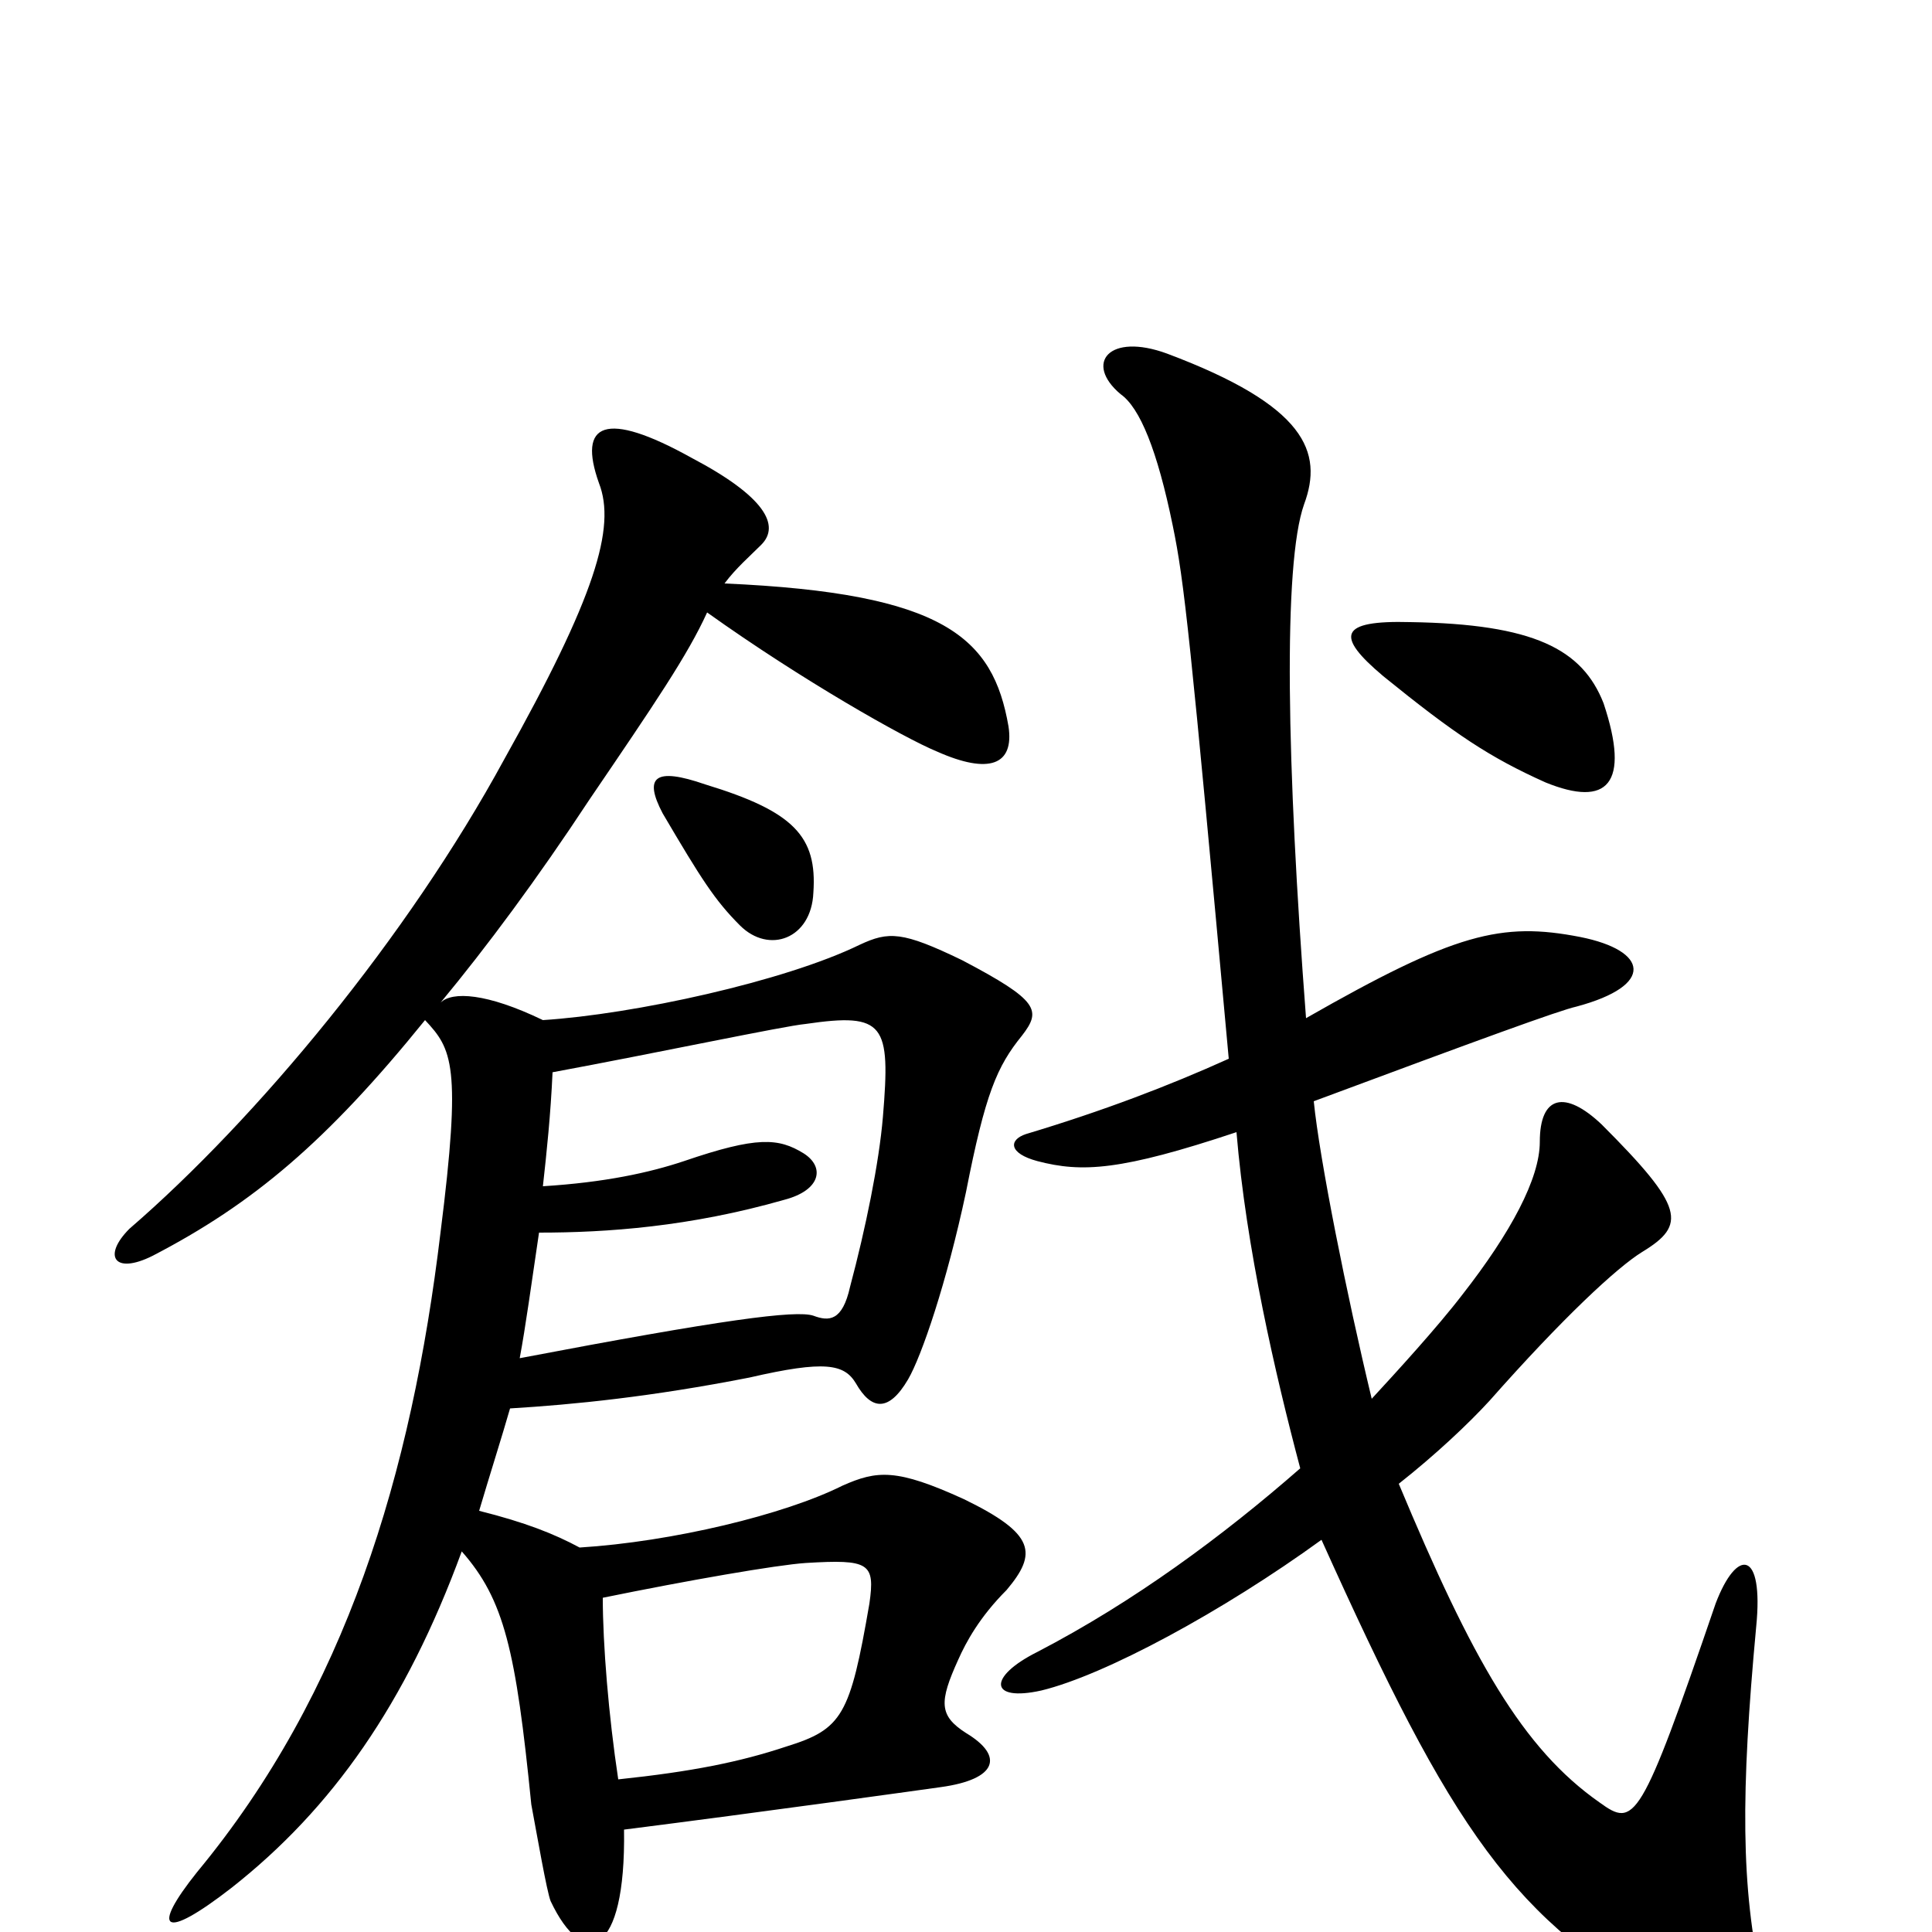 <svg xmlns="http://www.w3.org/2000/svg" viewBox="0 -1000 1000 1000">
	<path fill="#000000" d="M312 -173C356 -182 402 -190 417 -191C450 -193 453 -191 450 -170C440 -112 436 -105 407 -96C383 -88 358 -83 320 -79C315 -112 312 -149 312 -173ZM279 -362C314 -362 357 -365 406 -379C425 -384 427 -396 416 -403C403 -411 392 -412 354 -399C336 -393 313 -388 281 -386C283 -404 285 -423 286 -445C340 -455 406 -469 417 -470C458 -476 461 -470 457 -422C455 -398 448 -364 440 -334C436 -316 429 -316 421 -319C412 -322 374 -317 269 -297C272 -313 275 -335 279 -362ZM636 -452C605 -438 571 -425 531 -413C522 -410 522 -403 537 -399C560 -393 580 -394 640 -414C645 -354 660 -289 673 -240C633 -205 587 -171 537 -145C511 -132 512 -119 539 -125C572 -133 633 -166 684 -203C752 -52 783 -6 867 40C898 58 917 48 912 26C901 -23 901 -72 909 -158C913 -198 899 -199 888 -170C849 -56 846 -54 828 -67C788 -95 762 -141 724 -232C743 -247 760 -263 771 -275C809 -318 837 -344 850 -352C873 -366 872 -375 829 -418C810 -436 797 -433 797 -409C797 -390 782 -362 757 -330C744 -313 722 -289 710 -276C697 -330 683 -400 680 -430C766 -462 807 -477 816 -479C857 -490 853 -508 818 -515C777 -523 753 -517 676 -473C666 -604 664 -708 675 -739C685 -766 676 -790 604 -817C574 -828 561 -812 580 -796C590 -789 599 -767 607 -728C613 -699 616 -671 636 -452ZM366 -683C415 -648 468 -618 485 -611C512 -599 525 -604 522 -624C514 -670 489 -693 375 -698C381 -706 388 -712 394 -718C404 -728 396 -743 358 -763C313 -788 299 -781 310 -750C319 -727 308 -691 261 -607C211 -515 133 -421 67 -364C53 -350 59 -340 79 -350C131 -377 169 -409 220 -472C234 -457 239 -449 228 -362C213 -237 179 -124 102 -31C78 -1 84 5 120 -23C172 -64 210 -118 239 -197C261 -172 267 -146 275 -66C278 -50 283 -21 285 -16C302 20 324 13 323 -53C394 -62 480 -74 487 -75C516 -79 520 -91 500 -103C486 -112 486 -119 496 -141C500 -150 507 -163 521 -177C537 -196 536 -206 499 -224C464 -240 454 -239 436 -231C406 -216 348 -202 300 -199C287 -206 272 -212 248 -218C253 -235 260 -257 264 -271C297 -273 337 -277 388 -287C427 -296 437 -294 443 -284C451 -270 460 -269 470 -286C477 -298 490 -336 500 -383C510 -434 516 -448 529 -464C539 -477 538 -482 498 -503C467 -518 460 -518 445 -511C406 -492 328 -475 281 -472C252 -486 234 -487 228 -481C252 -510 278 -545 305 -586C339 -636 356 -661 366 -683ZM421 -538C423 -567 411 -580 365 -594C339 -603 333 -598 343 -579C363 -545 370 -534 383 -521C398 -506 420 -514 421 -538ZM830 -636C819 -664 794 -677 730 -678C693 -679 691 -671 716 -650C753 -620 771 -608 800 -595C832 -582 844 -594 830 -636Z"/>
</svg>